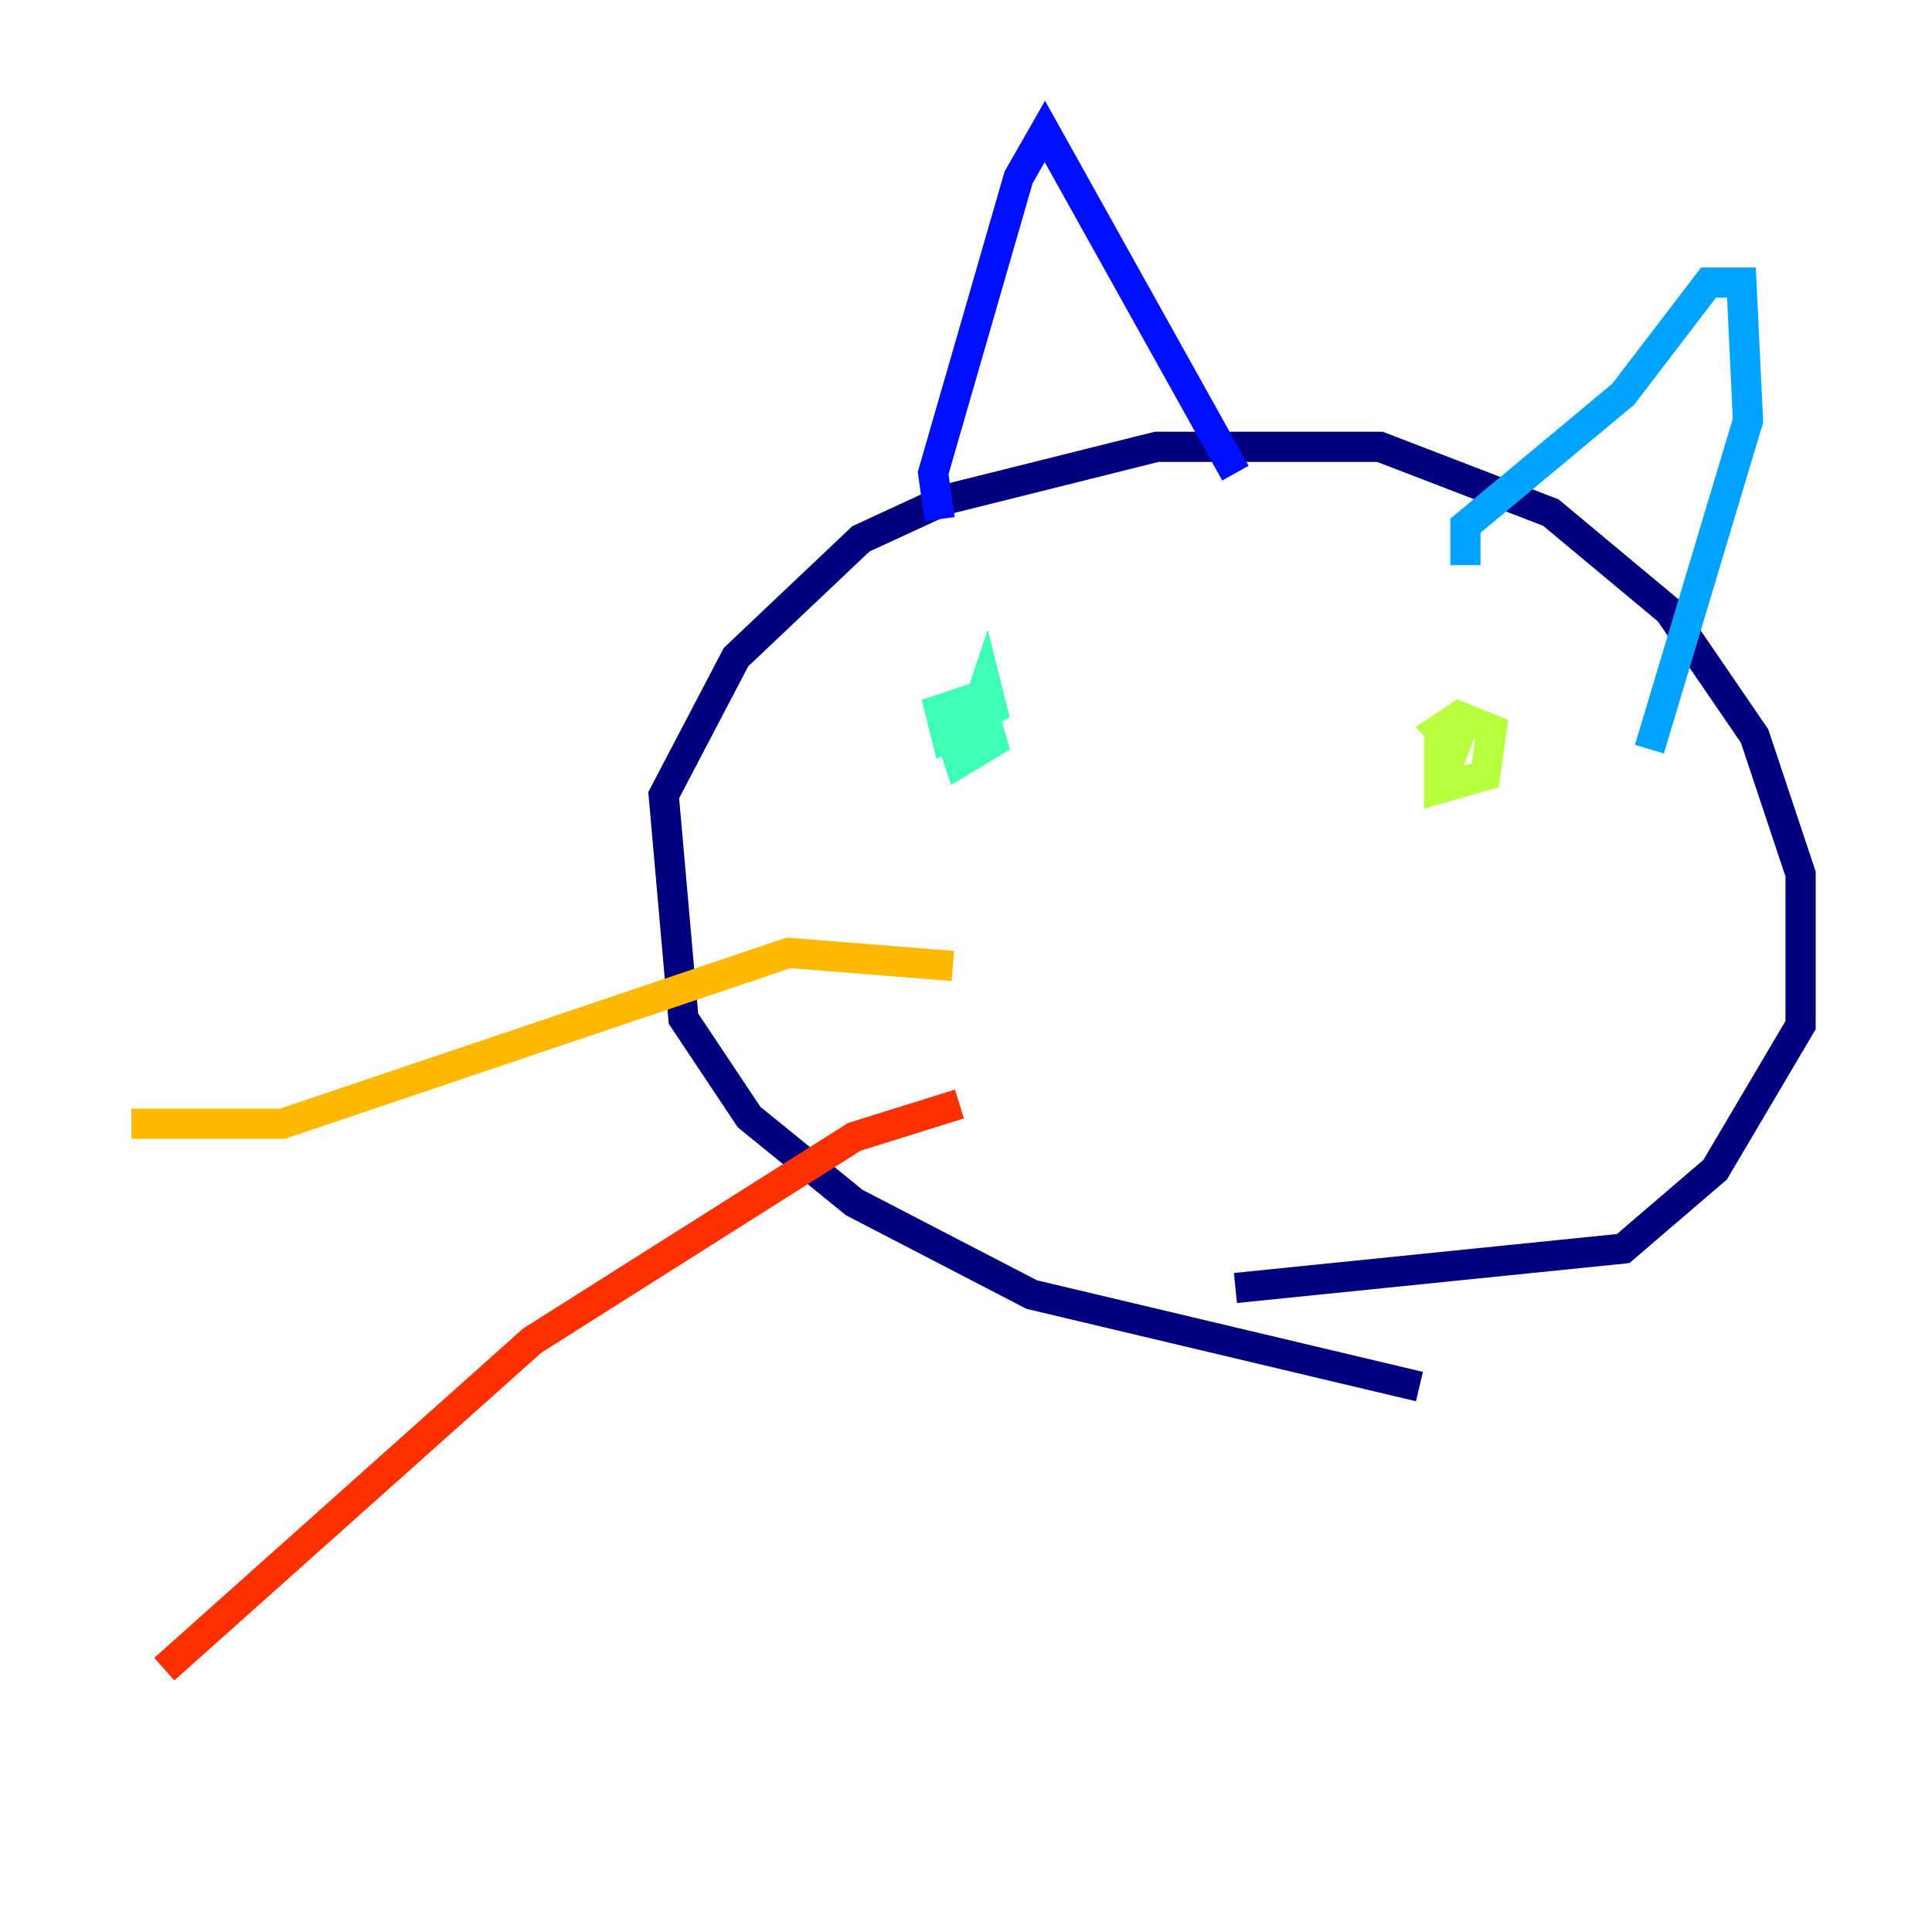 <?xml version="1.0" encoding="utf-8" ?>
<svg baseProfile="tiny" height="128" version="1.2" viewBox="0,0,128,128" width="128" xmlns="http://www.w3.org/2000/svg" xmlns:ev="http://www.w3.org/2001/xml-events" xmlns:xlink="http://www.w3.org/1999/xlink"><defs /><polyline fill="none" points="94.041,91.864 68.354,85.769 56.599,79.674 49.633,74.014 45.279,67.483 43.973,52.68 48.762,43.537 57.034,35.701 62.694,33.088 76.626,29.605 91.429,29.605 102.748,33.959 110.585,40.49 116.245,48.762 119.293,57.905 119.293,67.918 113.633,77.497 107.537,82.721 81.85,85.333" stroke="#00007f" stroke-width="2" /><polyline fill="none" points="62.258,34.395 61.823,31.347 67.483,11.755 69.225,8.707 81.85,31.347" stroke="#0010ff" stroke-width="2" /><polyline fill="none" points="97.088,37.442 97.088,34.83 107.537,26.122 113.197,18.721 115.374,18.721 115.809,27.864 109.279,49.633" stroke="#00a4ff" stroke-width="2" /><polyline fill="none" points="64.871,46.585 65.306,45.279 65.742,47.02 62.694,48.762 62.258,47.02 64.871,46.15 65.742,49.197 63.565,50.503 63.129,49.197" stroke="#3fffb7" stroke-width="2" /><polyline fill="none" points="96.218,49.197 95.347,48.327 96.653,47.456 98.83,48.327 98.395,51.374 95.347,52.245 95.347,49.197 96.653,48.762 95.347,52.245" stroke="#b7ff3f" stroke-width="2" /><polyline fill="none" points="63.129,64.0 52.245,63.129 18.721,74.449 8.707,74.449" stroke="#ffb900" stroke-width="2" /><polyline fill="none" points="63.565,73.143 56.599,75.32 35.265,88.816 10.884,110.585" stroke="#ff3000" stroke-width="2" /><polyline fill="none" points="69.66,72.707 69.66,72.707" stroke="#7f0000" stroke-width="2" /></svg>